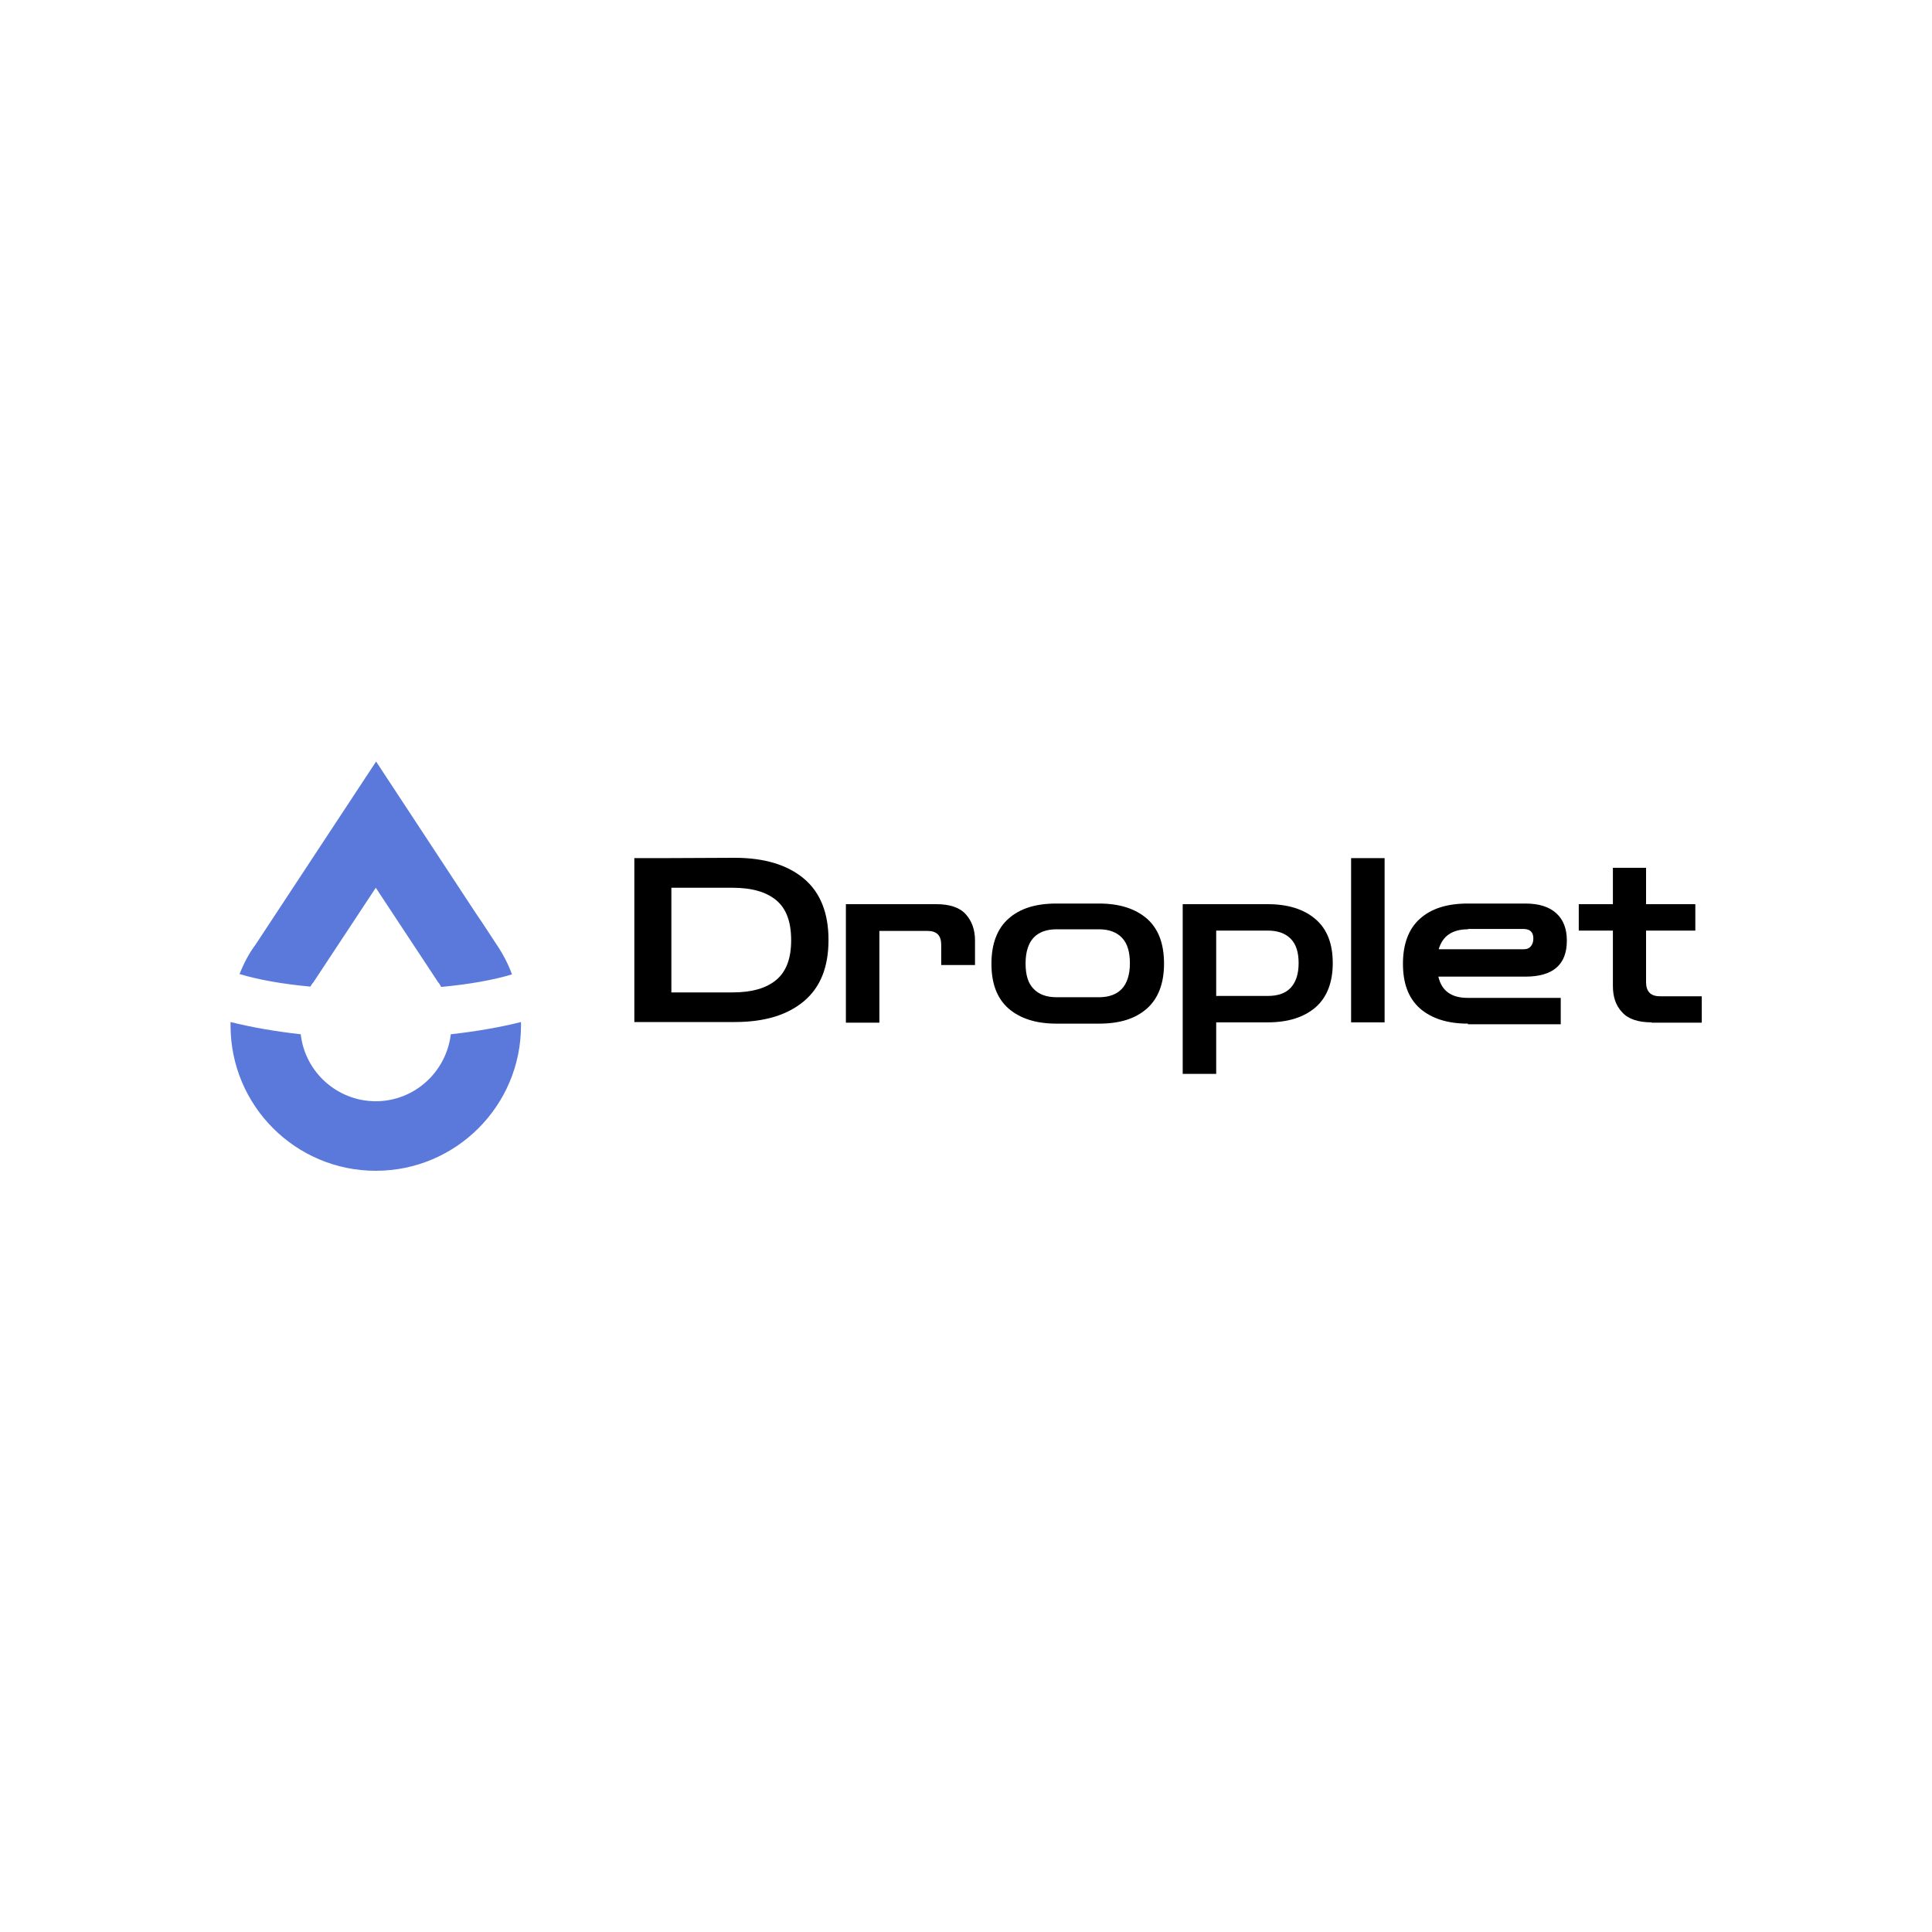 <?xml version="1.0" encoding="utf-8"?>
<!-- Generator: Adobe Illustrator 24.3.0, SVG Export Plug-In . SVG Version: 6.00 Build 0)  -->
<svg version="1.1" id="图层_1" xmlns="http://www.w3.org/2000/svg" xmlns:xlink="http://www.w3.org/1999/xlink" x="0px" y="0px"
	 viewBox="0 0 600 600" style="enable-background:new 0 0 600 600;" xml:space="preserve">
<style type="text/css">
	.st0{fill:#5A79DB;}
	.st1{fill:#FFFFFF;}
</style>
<g>
	<g>
		<path d="M197,317.5v-51h8.4l22.8-0.1c9.2,0,16.4,2.2,21.5,6.5c5.1,4.3,7.6,10.7,7.6,19c0,8.4-2.5,14.7-7.6,19
			c-5.1,4.3-12.2,6.5-21.5,6.5H197z M227.5,275.7h-19v32.5h19c6,0,10.5-1.3,13.6-3.9c3.1-2.6,4.6-6.7,4.6-12.3
			c0-5.7-1.5-9.8-4.6-12.4C238,277,233.5,275.7,227.5,275.7z"/>
		<path d="M262.7,317.5v-36.7h28.1c4.1,0,7.2,1,9.1,3.1c1.9,2.1,2.9,4.8,2.9,8.2v7.6h-10.5v-6.3c0-2.9-1.4-4.3-4.3-4.3h-14.9v28.5
			H262.7z"/>
		<path d="M328.1,317.9c-6.4,0-11.3-1.6-14.9-4.7c-3.6-3.2-5.3-7.8-5.3-13.9c0-6.2,1.8-10.9,5.3-14c3.6-3.2,8.5-4.7,14.9-4.7h13.2
			c6.4,0,11.3,1.6,14.9,4.7c3.6,3.2,5.3,7.8,5.3,14c0,6.1-1.8,10.8-5.3,13.9c-3.6,3.2-8.5,4.7-14.9,4.7H328.1z M328.1,309.7h13.2
			c3.1,0,5.5-0.9,7.1-2.6c1.6-1.7,2.5-4.4,2.5-7.9c0-3.6-0.8-6.3-2.5-8c-1.6-1.7-4-2.6-7.1-2.6h-13.2c-3.1,0-5.5,0.9-7.1,2.6
			s-2.5,4.4-2.5,8c0,3.6,0.8,6.2,2.5,7.9C322.6,308.8,325,309.7,328.1,309.7z"/>
		<path d="M367.3,333.6v-52.8h26.4c6.4,0,11.3,1.6,14.9,4.7c3.6,3.1,5.3,7.7,5.3,13.6c0,6-1.8,10.6-5.3,13.7
			c-3.6,3.1-8.5,4.7-14.9,4.7h-16v16H367.3z M393.7,289h-16v20.3h16c3.1,0,5.5-0.8,7.1-2.5c1.6-1.7,2.5-4.2,2.5-7.7
			c0-3.4-0.8-5.9-2.5-7.6C399.1,289.8,396.7,289,393.7,289z"/>
		<path d="M419.6,317.5v-51H430v51H419.6z"/>
		<path d="M455.9,317.9c-6.4,0-11.3-1.6-14.9-4.7c-3.6-3.2-5.3-7.8-5.3-13.9c0-6.2,1.8-10.9,5.3-14c3.6-3.2,8.5-4.7,14.9-4.7h17.8
			c4.2,0,7.4,1,9.6,3c2.2,2,3.3,4.8,3.3,8.5c0,7.5-4.3,11.2-12.9,11.2h-27c1,4.4,4,6.6,9.1,6.6h28.9v8.2H455.9z M455.9,288.6
			c-4.9,0-7.9,2.1-9.1,6.2h26.4c1,0,1.7-0.3,2.2-0.9c0.5-0.6,0.8-1.4,0.8-2.4c0-2-1-3-3.1-3H455.9z"/>
		<path d="M512.9,317.5c-4.1,0-7.2-1-9.1-3.1c-2-2.1-2.9-4.8-2.9-8.2V289h-10.6v-8.2h10.6v-11.3h10.3v11.3h15.3v8.2h-15.3v16
			c0,2.9,1.4,4.4,4.3,4.4h13v8.2H512.9z"/>
	</g>
	<g>
		<g>
			<path class="st0" d="M74.4,302.5c5.6,1.7,13.2,3.1,22,3.9c0.2-0.4,0.5-0.8,0.7-1.1l0.1-0.1l0.1-0.1l19.4-29.4l19.4,29.4l0.1,0.1
				l0.1,0.1c0.3,0.4,0.5,0.8,0.7,1.2c8.8-0.8,16.4-2.2,22-3.9c-1.2-3.3-2.9-6.5-4.8-9.3l-4.6-7h0l-1.9-2.8h0l-30.9-47l-37.4,56.8
				C77.3,296.1,75.7,299.2,74.4,302.5z"/>
		</g>
		<g>
			<path class="st0" d="M140,321.2c-1.4,11.7-11.3,20.8-23.3,20.8s-22-9.1-23.3-20.8c-8.1-0.9-15.4-2.2-21.8-3.8c0,0.4,0,0.7,0,1.1
				c0,24.9,20.2,45.1,45.1,45.1c24.9,0,45.1-20.2,45.1-45.1c0-0.4,0-0.7,0-1.1C155.4,319,148.1,320.3,140,321.2z"/>
		</g>
	</g>
</g>
</svg>
